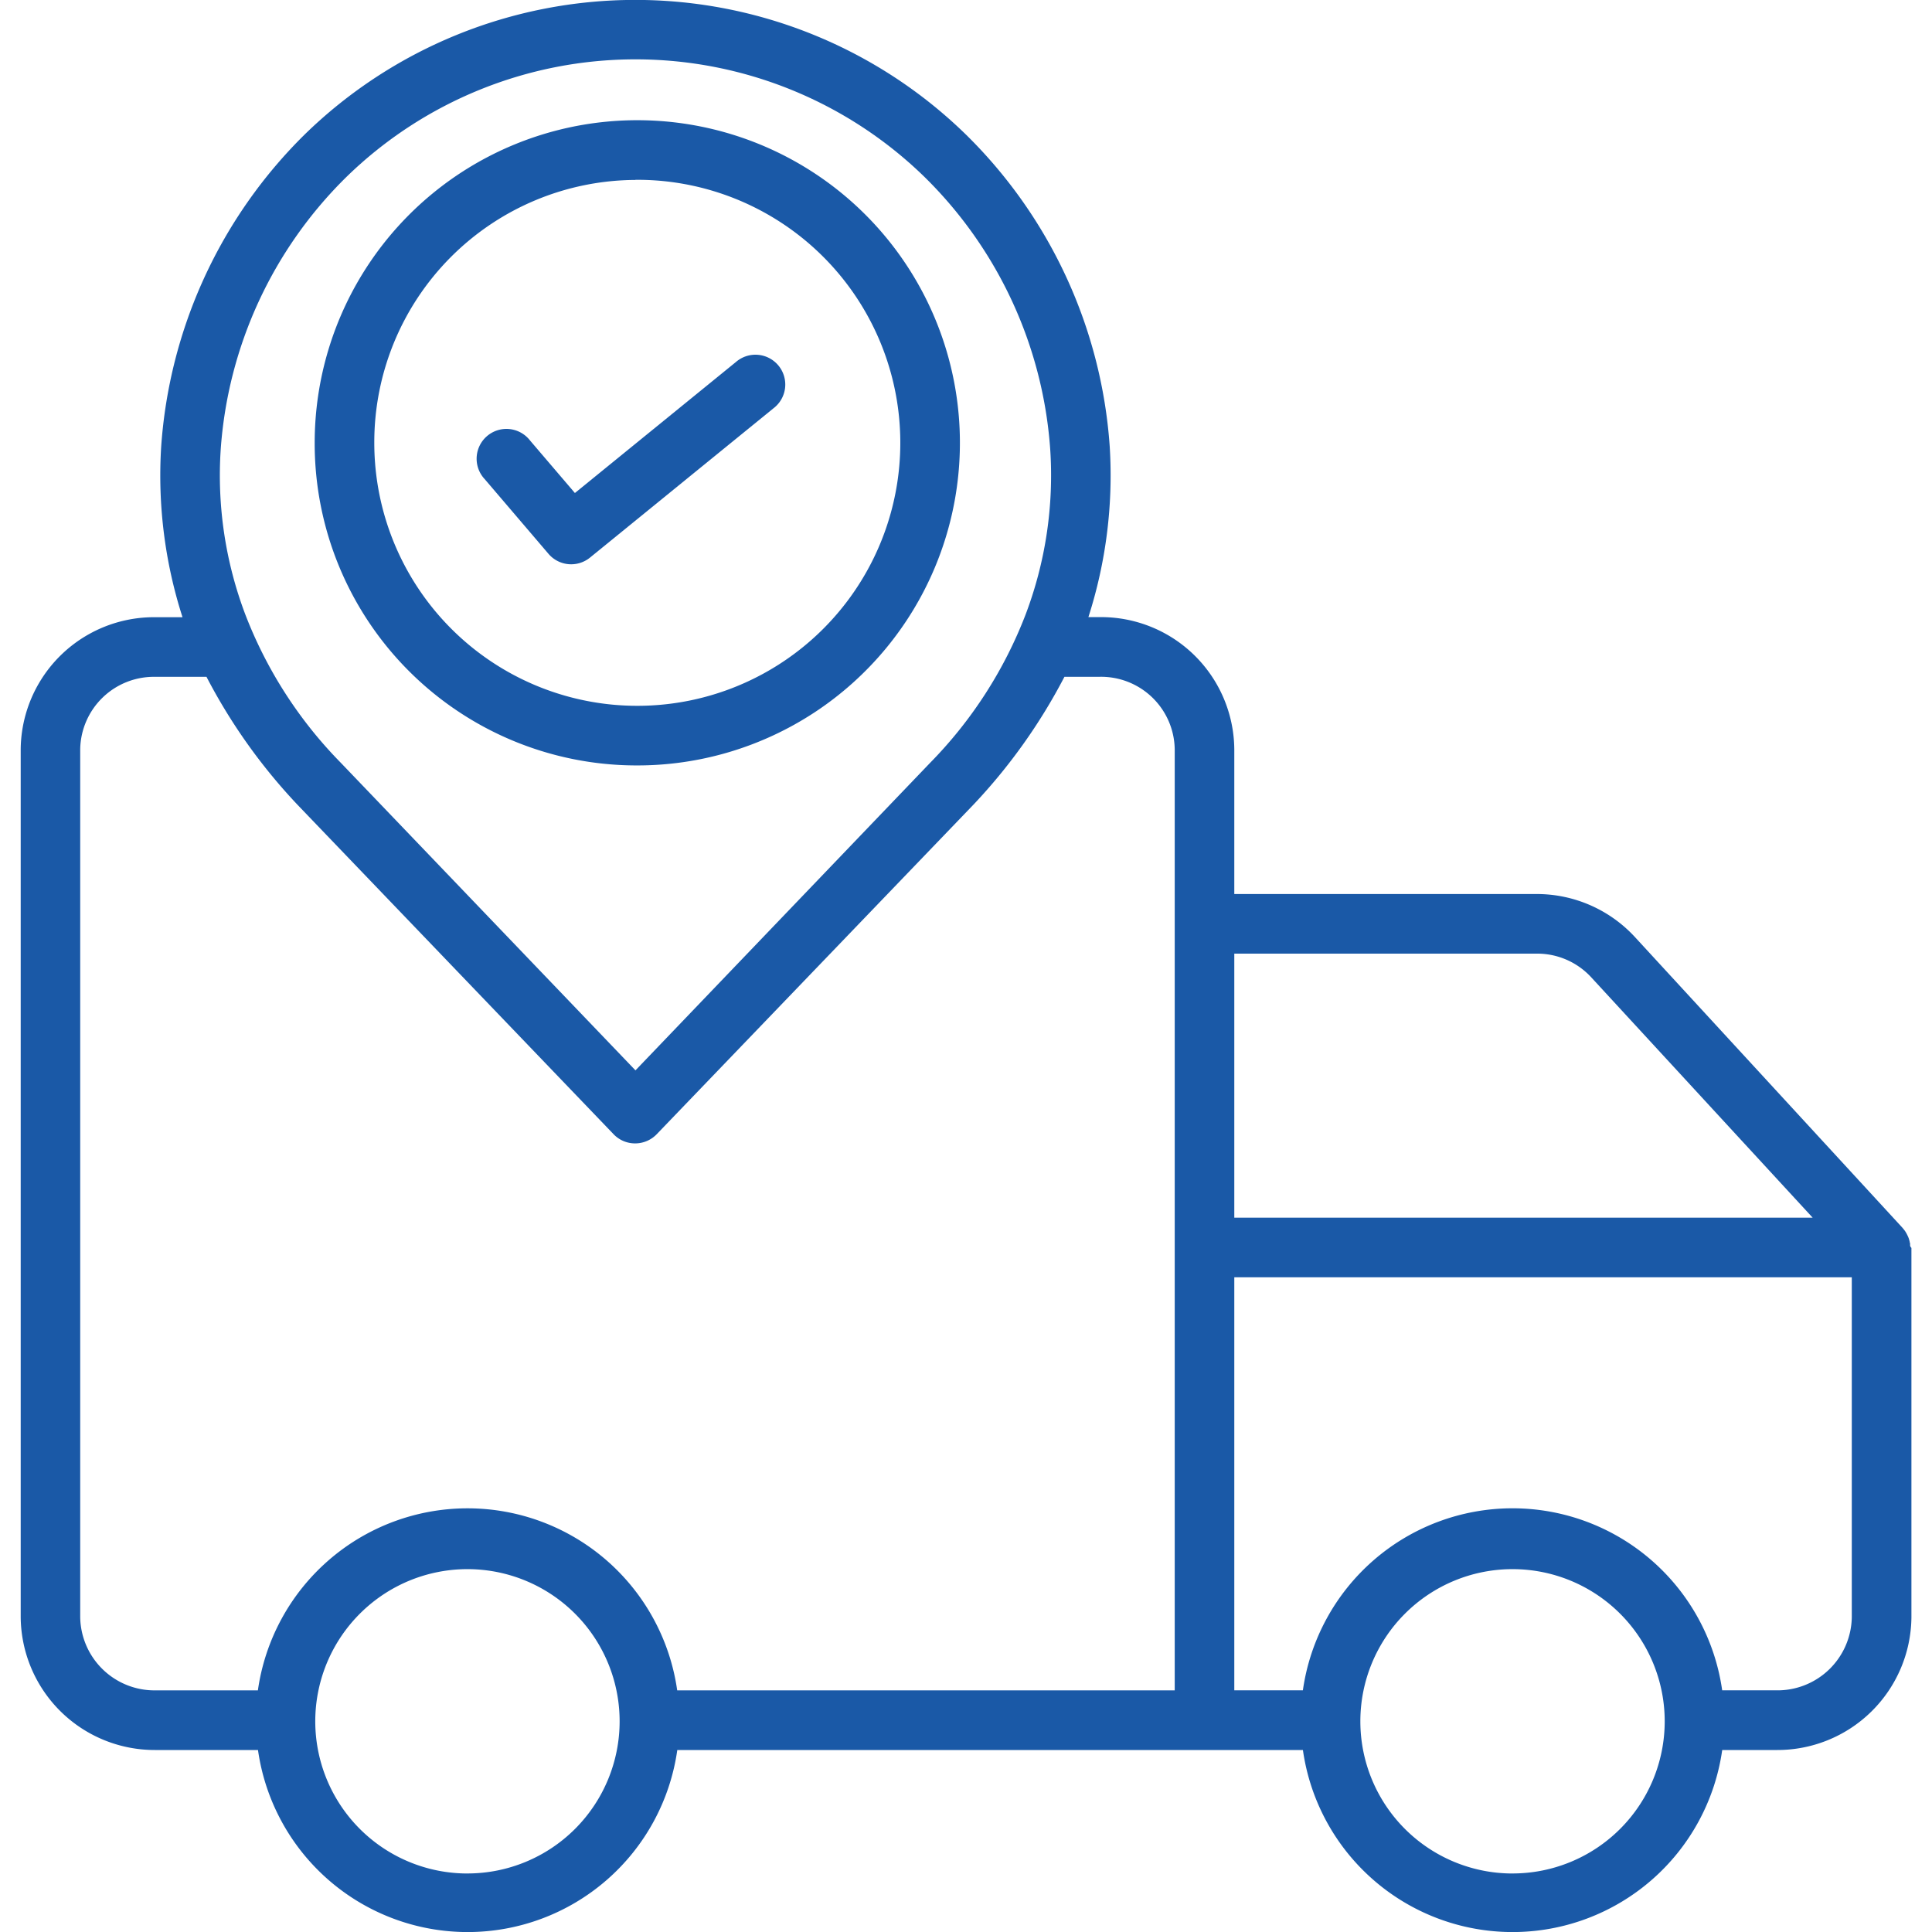 <svg xmlns="http://www.w3.org/2000/svg" xmlns:xlink="http://www.w3.org/1999/xlink" width="60" height="60" viewBox="0 0 60 60"><defs><style>.a{fill:#1a59a7;}.b{clip-path:url(#a);}</style><clipPath id="a"><rect class="a" width="60" height="60" transform="translate(148 403)"/></clipPath></defs><g class="b" transform="translate(-148 -403)"><g transform="translate(144.143 399.156)"><path class="a" d="M4.5,27.108V54.072a4.162,4.162,0,0,0,4.192,4.12h3.177a6.576,6.576,0,0,0,13.022,0H44.32a6.576,6.576,0,0,0,13.022,0h1.684a4.162,4.162,0,0,0,4.192-4.12V42.6c0-.008-.019-.015-.02-.022s-.02-.034-.021-.051,0-.028,0-.042,0-.032-.007-.048-.005-.029-.009-.043-.007-.03-.012-.045-.008-.028-.013-.043l-.016-.043L63.1,42.22c-.006-.013-.013-.028-.02-.041s-.013-.026-.021-.04l-.023-.038c-.008-.013-.017-.026-.026-.039l-.026-.034c-.009-.011-.021-.026-.032-.039l-.015-.018-8.318-9.039a4.143,4.143,0,0,0-3.061-1.323H42.189v-4.5a4.139,4.139,0,0,0-4.19-4.1h-.341a14.384,14.384,0,0,0,.663-5.288A15.039,15.039,0,0,0,33.862,8.03a14.7,14.7,0,0,0-20.541-.011,15.071,15.071,0,0,0-4.459,9.707,14.376,14.376,0,0,0,.663,5.286H8.689A4.141,4.141,0,0,0,4.5,27.108ZM50.83,62.027A4.726,4.726,0,1,1,55.556,57.3a4.726,4.726,0,0,1-4.726,4.726ZM42.189,33.46h9.368a2.282,2.282,0,0,1,1.7.717l6.894,7.483H42.189Zm0,10.051H61.366v10.56a2.308,2.308,0,0,1-2.341,2.268H57.341a6.576,6.576,0,0,0-13.022,0h-2.13ZM18.377,62.027A4.726,4.726,0,1,1,23.1,57.3a4.726,4.726,0,0,1-4.726,4.726ZM10.71,17.821a13.152,13.152,0,0,1,3.91-8.486,12.857,12.857,0,0,1,17.944,0,13.151,13.151,0,0,1,3.91,8.486,12.194,12.194,0,0,1-.768,5.113,13.473,13.473,0,0,1-2.963,4.6l-9.151,9.551-9.15-9.551a13.462,13.462,0,0,1-2.964-4.6,12.2,12.2,0,0,1-.768-5.112Zm-.44,7.043A17.567,17.567,0,0,0,13.1,28.841l9.819,10.234a.919.919,0,0,0,.669.278.929.929,0,0,0,.668-.289L34.08,28.842a17.568,17.568,0,0,0,2.834-3.979H38a2.286,2.286,0,0,1,2.339,2.244V56.34H24.888a6.576,6.576,0,0,0-13.022,0H8.689a2.309,2.309,0,0,1-2.341-2.268V27.108a2.288,2.288,0,0,1,2.341-2.244Z"/><path class="a" d="M20.891,21.044a.926.926,0,0,0,1.288.117l5.7-4.638a.926.926,0,1,0-1.168-1.436l-5,4.068-1.394-1.632a.926.926,0,1,0-1.408,1.2Z"/><path class="a" d="M23.592,27.615A10.019,10.019,0,1,0,13.63,17.6,10,10,0,0,0,23.592,27.615Zm0-18.187A8.168,8.168,0,1,1,15.481,17.6a8.148,8.148,0,0,1,8.111-8.168Z"/></g></g></svg>